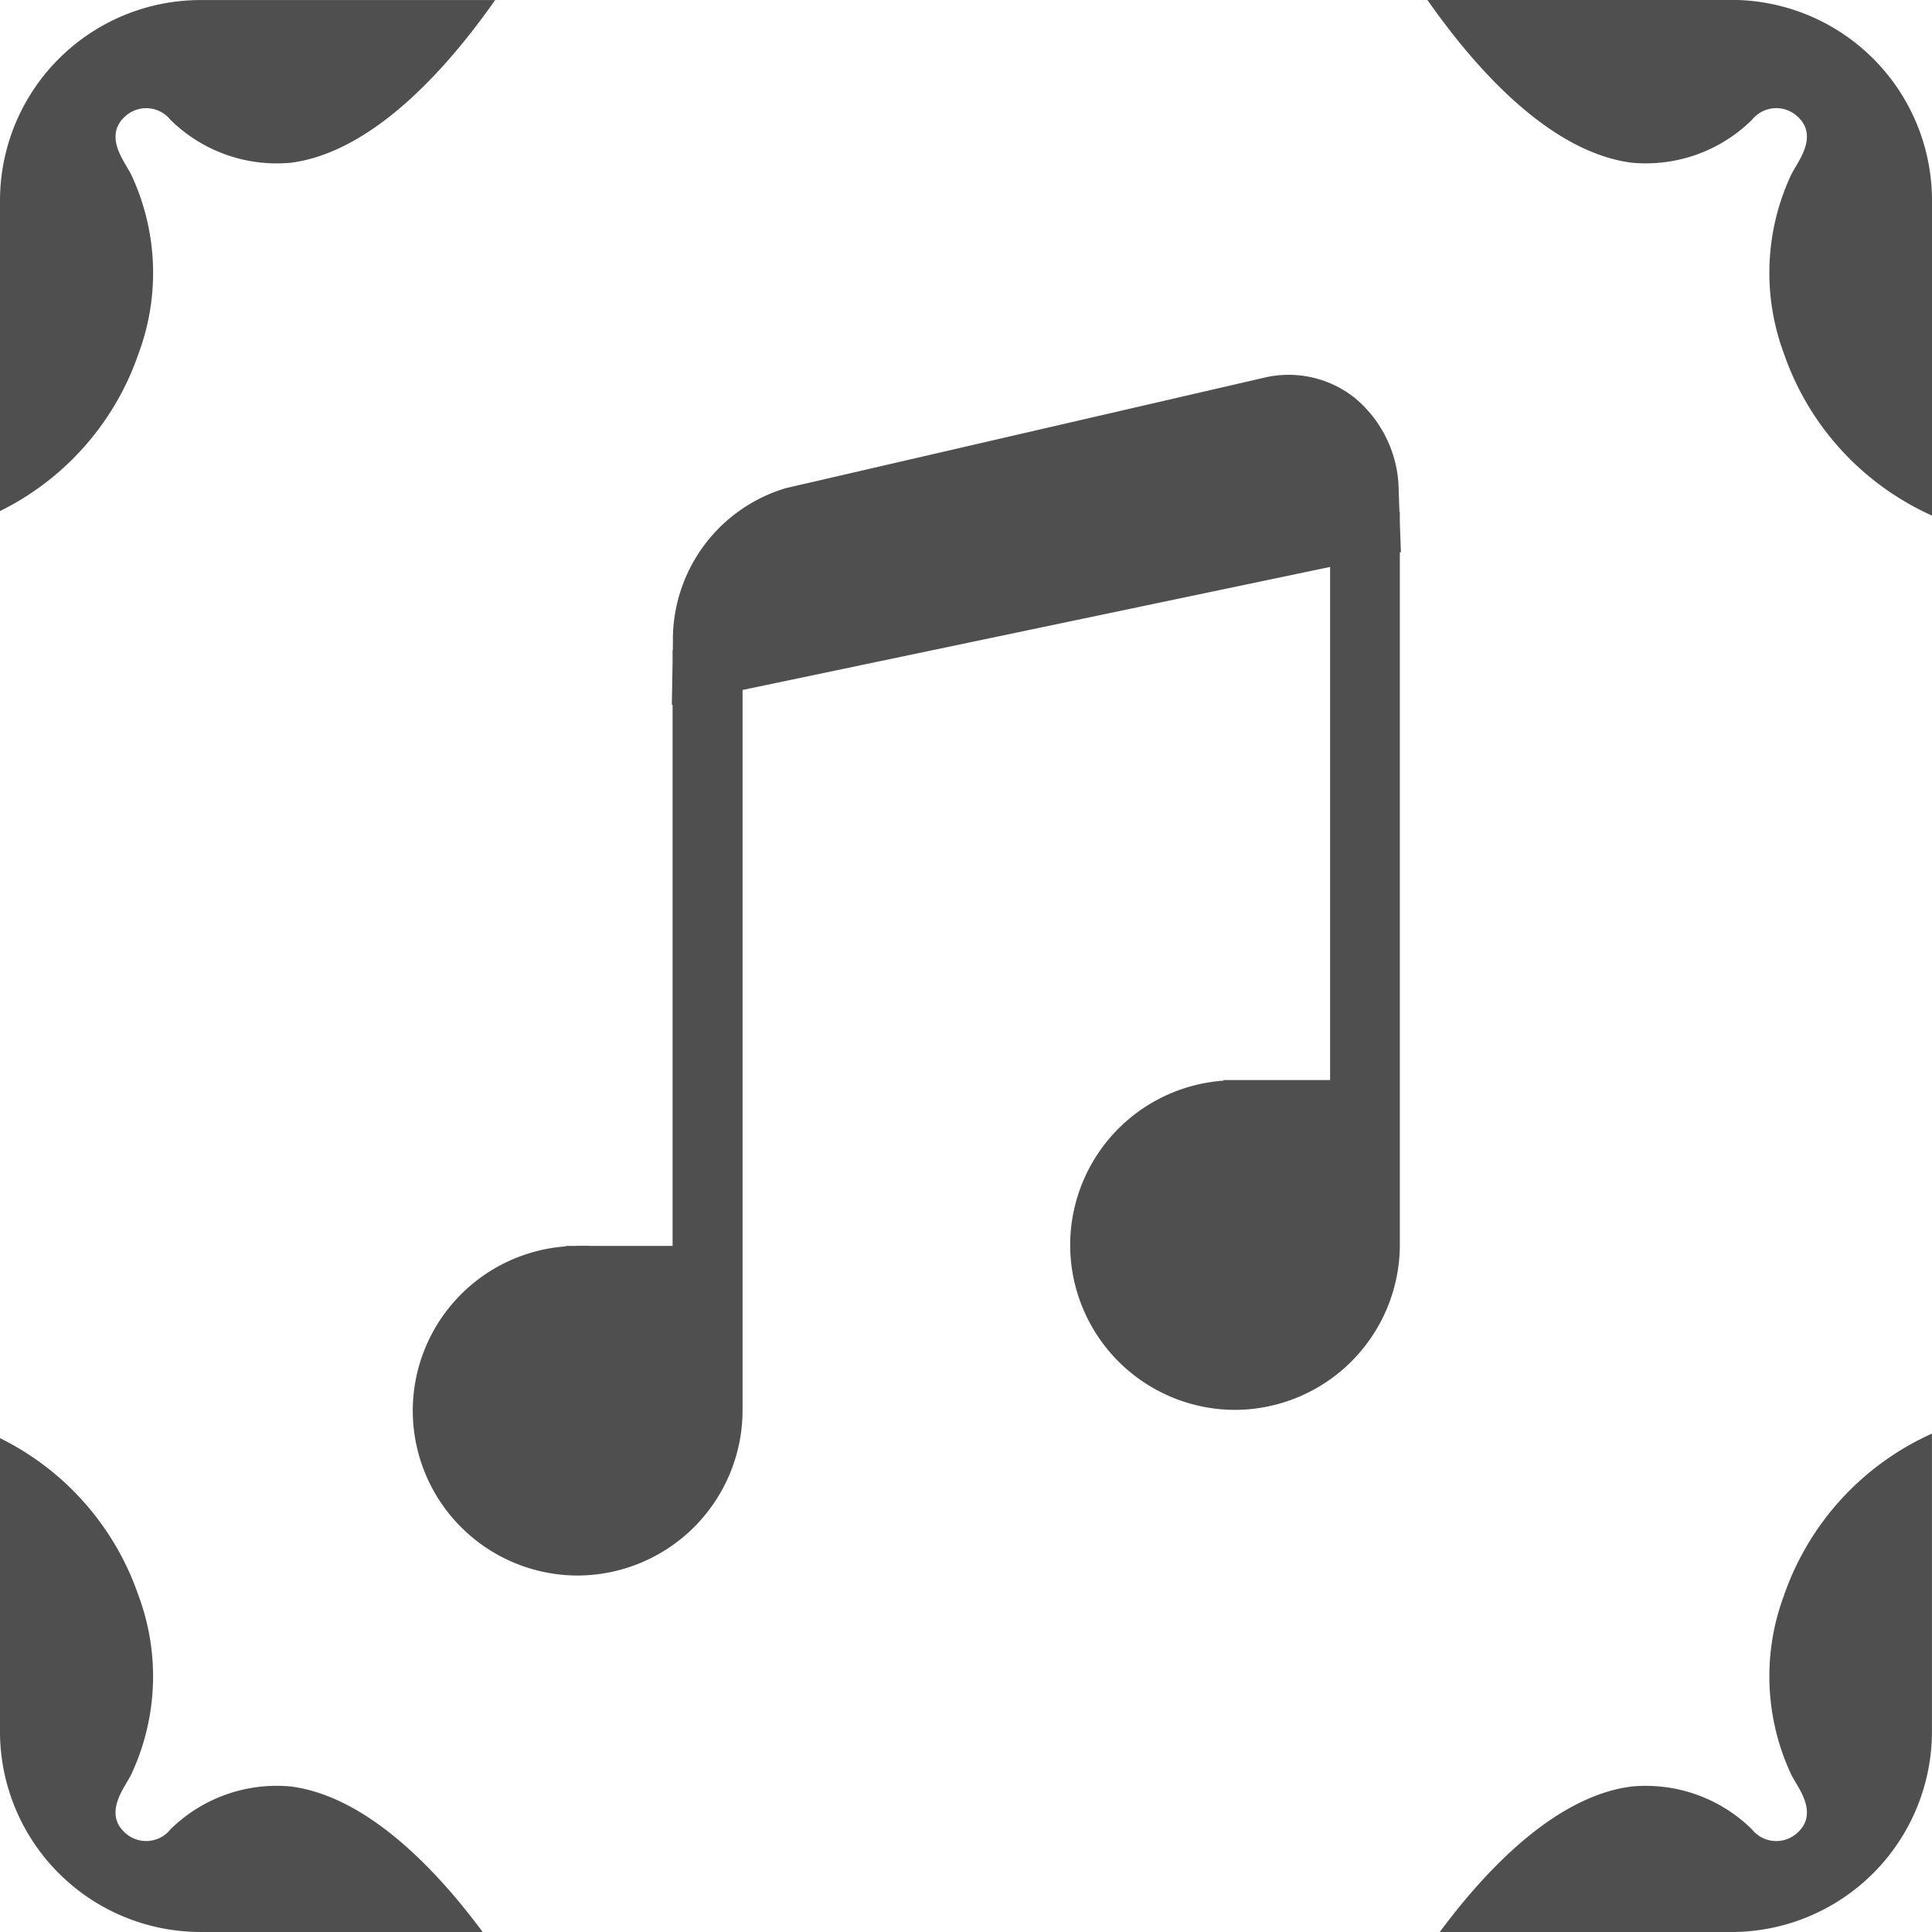 <svg xmlns="http://www.w3.org/2000/svg" width="75.486" height="75.486" viewBox="0 0 75.486 75.486">
  <g id="Дизайн_сингла" data-name="Дизайн сингла" transform="translate(-18.834 148.913)" opacity="0.9">
    <path id="Контур_256" data-name="Контур 256" d="M55.983-123.734a3.365,3.365,0,0,0-2.233,2.427l22.806-4.777-.005-.112a2.055,2.055,0,0,0-.721-1.605,1.373,1.373,0,0,0-.828-.274H74.99a1.883,1.883,0,0,0-.41.048Z" transform="translate(-5.797 -3.46)" fill="#3c3c3c"/>
    <path id="Контур_257" data-name="Контур 257" d="M76.738-97.355A6.461,6.461,0,0,1,70.3-90.912h0a6.45,6.45,0,0,1-6.443-6.444,6.446,6.446,0,0,1,5.988-6.419v-.023h4.168v-20.049l-22.956,4.807v28.16a6.462,6.462,0,0,1-6.443,6.44h0a6.449,6.449,0,0,1-6.443-6.442A6.446,6.446,0,0,1,44.154-97.3v-.018h.367c.03,0,.058-.005.088-.005h.455v.005h3.259v-21.146l-.03.006.03-1.69v-.451h.008l.005-.294a6.176,6.176,0,0,1,4.421-6.035l18.623-4.3a4.155,4.155,0,0,1,3.544.735,4.743,4.743,0,0,1,1.769,3.675l.03.837h.015v.4l.042,1.159-.042.009Z" transform="translate(-3.21 -2.915)" fill="#3c3c3c"/>
    <path id="Контур_258" data-name="Контур 258" d="M41.44-83.565a3.691,3.691,0,0,0,1.088,2.625,3.687,3.687,0,0,0,2.624,1.087h0a3.717,3.717,0,0,0,3.712-3.713v-3.709H45.109A3.716,3.716,0,0,0,41.44-83.565Z" transform="translate(-3.753 -10.234)" fill="#3c3c3c"/>
    <path id="Контур_259" data-name="Контур 259" d="M72.24-91.326a3.718,3.718,0,0,0,3.713,3.714,3.717,3.717,0,0,0,3.713-3.713v-3.714H75.953A3.717,3.717,0,0,0,72.24-91.326Z" transform="translate(-8.867 -8.945)" fill="#3c3c3c"/>
    <path id="Контур_260" data-name="Контур 260" d="M30.193-67.926a5.912,5.912,0,0,0-4.7,1.676,1.214,1.214,0,0,1-1.715.183c-.791-.646-.3-1.484-.04-1.934l.2-.345a9.035,9.035,0,0,0,.309-7.035,10.752,10.752,0,0,0-5.414-6.155v11.478a7.84,7.84,0,0,0,7.817,7.817H37.693C35.15-65.663,32.575-67.623,30.193-67.926Z" transform="translate(0 -11.187)" fill="#3c3c3c"/>
    <path id="Контур_261" data-name="Контур 261" d="M99.732-75.416a9.038,9.038,0,0,0,.309,7.035l.2.344c.262.45.751,1.288-.04,1.935a1.215,1.215,0,0,1-1.715-.183,5.916,5.916,0,0,0-4.7-1.676c-2.383.3-4.956,2.263-7.5,5.686H97.7a7.84,7.84,0,0,0,7.817-7.817V-81.749A10.8,10.8,0,0,0,99.732-75.416Z" transform="translate(-11.199 -11.151)" fill="#3c3c3c"/>
    <path id="Контур_262" data-name="Контур 262" d="M24.248-135.1a9.035,9.035,0,0,0-.309-7.035l-.2-.345c-.262-.45-.75-1.288.041-1.934a1.216,1.216,0,0,1,1.715.183,5.912,5.912,0,0,0,4.7,1.677c2.535-.324,5.286-2.519,7.986-6.357H26.651a7.84,7.84,0,0,0-7.817,7.817v12.149A10.756,10.756,0,0,0,24.248-135.1Z" fill="#3c3c3c"/>
    <path id="Контур_263" data-name="Контур 263" d="M93.69-142.556a5.905,5.905,0,0,0,4.7-1.676,1.216,1.216,0,0,1,1.715-.184c.791.646.3,1.484.04,1.935l-.2.344a9.038,9.038,0,0,0-.309,7.035,10.8,10.8,0,0,0,5.787,6.334V-141.1a7.84,7.84,0,0,0-7.817-7.817h-11.9C88.4-145.074,91.156-142.879,93.69-142.556Z" transform="translate(-11.103)" fill="#3c3c3c"/>
  </g>
</svg>
